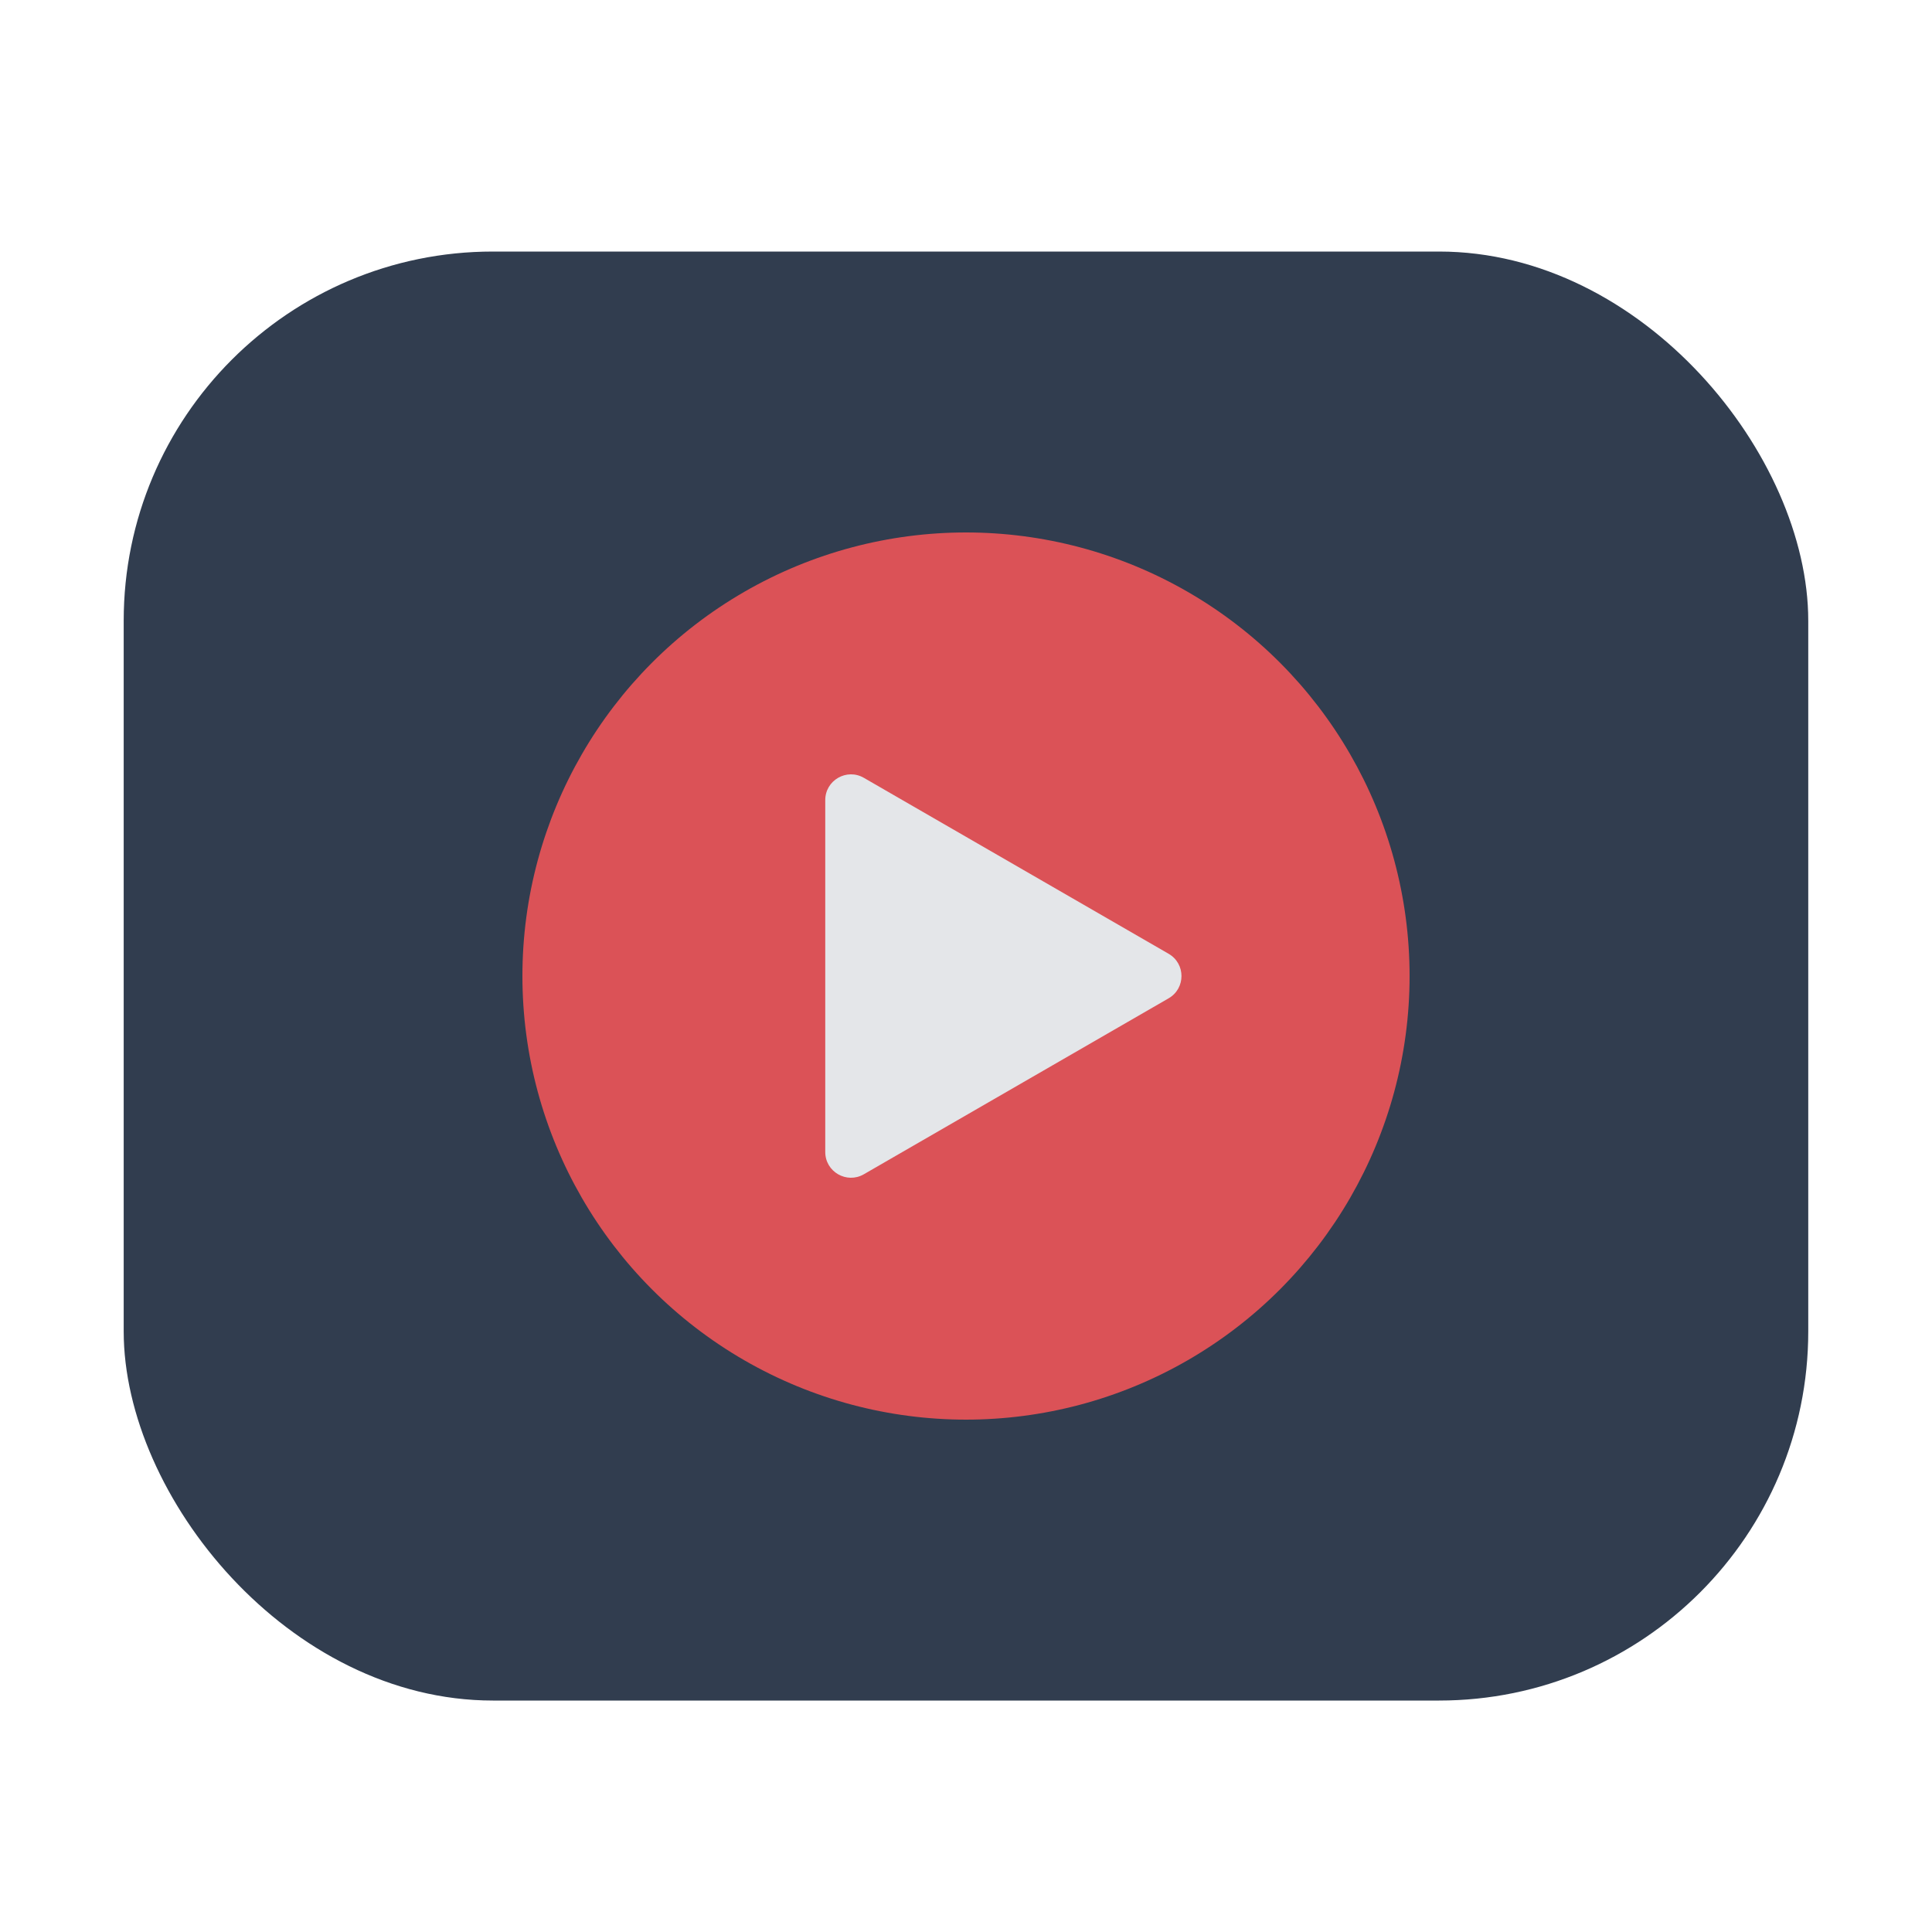 <?xml version="1.0" encoding="UTF-8"?>
<svg id="Layer_1" data-name="Layer 1" xmlns="http://www.w3.org/2000/svg" viewBox="0 0 40 40">
  <g>
    <rect x="2.561" y="5.208" width="34.877" height="30" rx="7.644" ry="7.644" fill="#313d4f"/>
    <circle cx="20" cy="20.208" r="9.184" fill="#db5257"/>
    <path d="m24.195,20.669l-6.31,3.643c-.355.205-.799-.051-.799-.461v-7.286c0-.41.444-.666.799-.461l6.31,3.643c.355.205.355.717,0,.922Z" fill="#e4e6e9"/>
  </g>
  <rect width="40" height="40" fill="none"/>
</svg>
